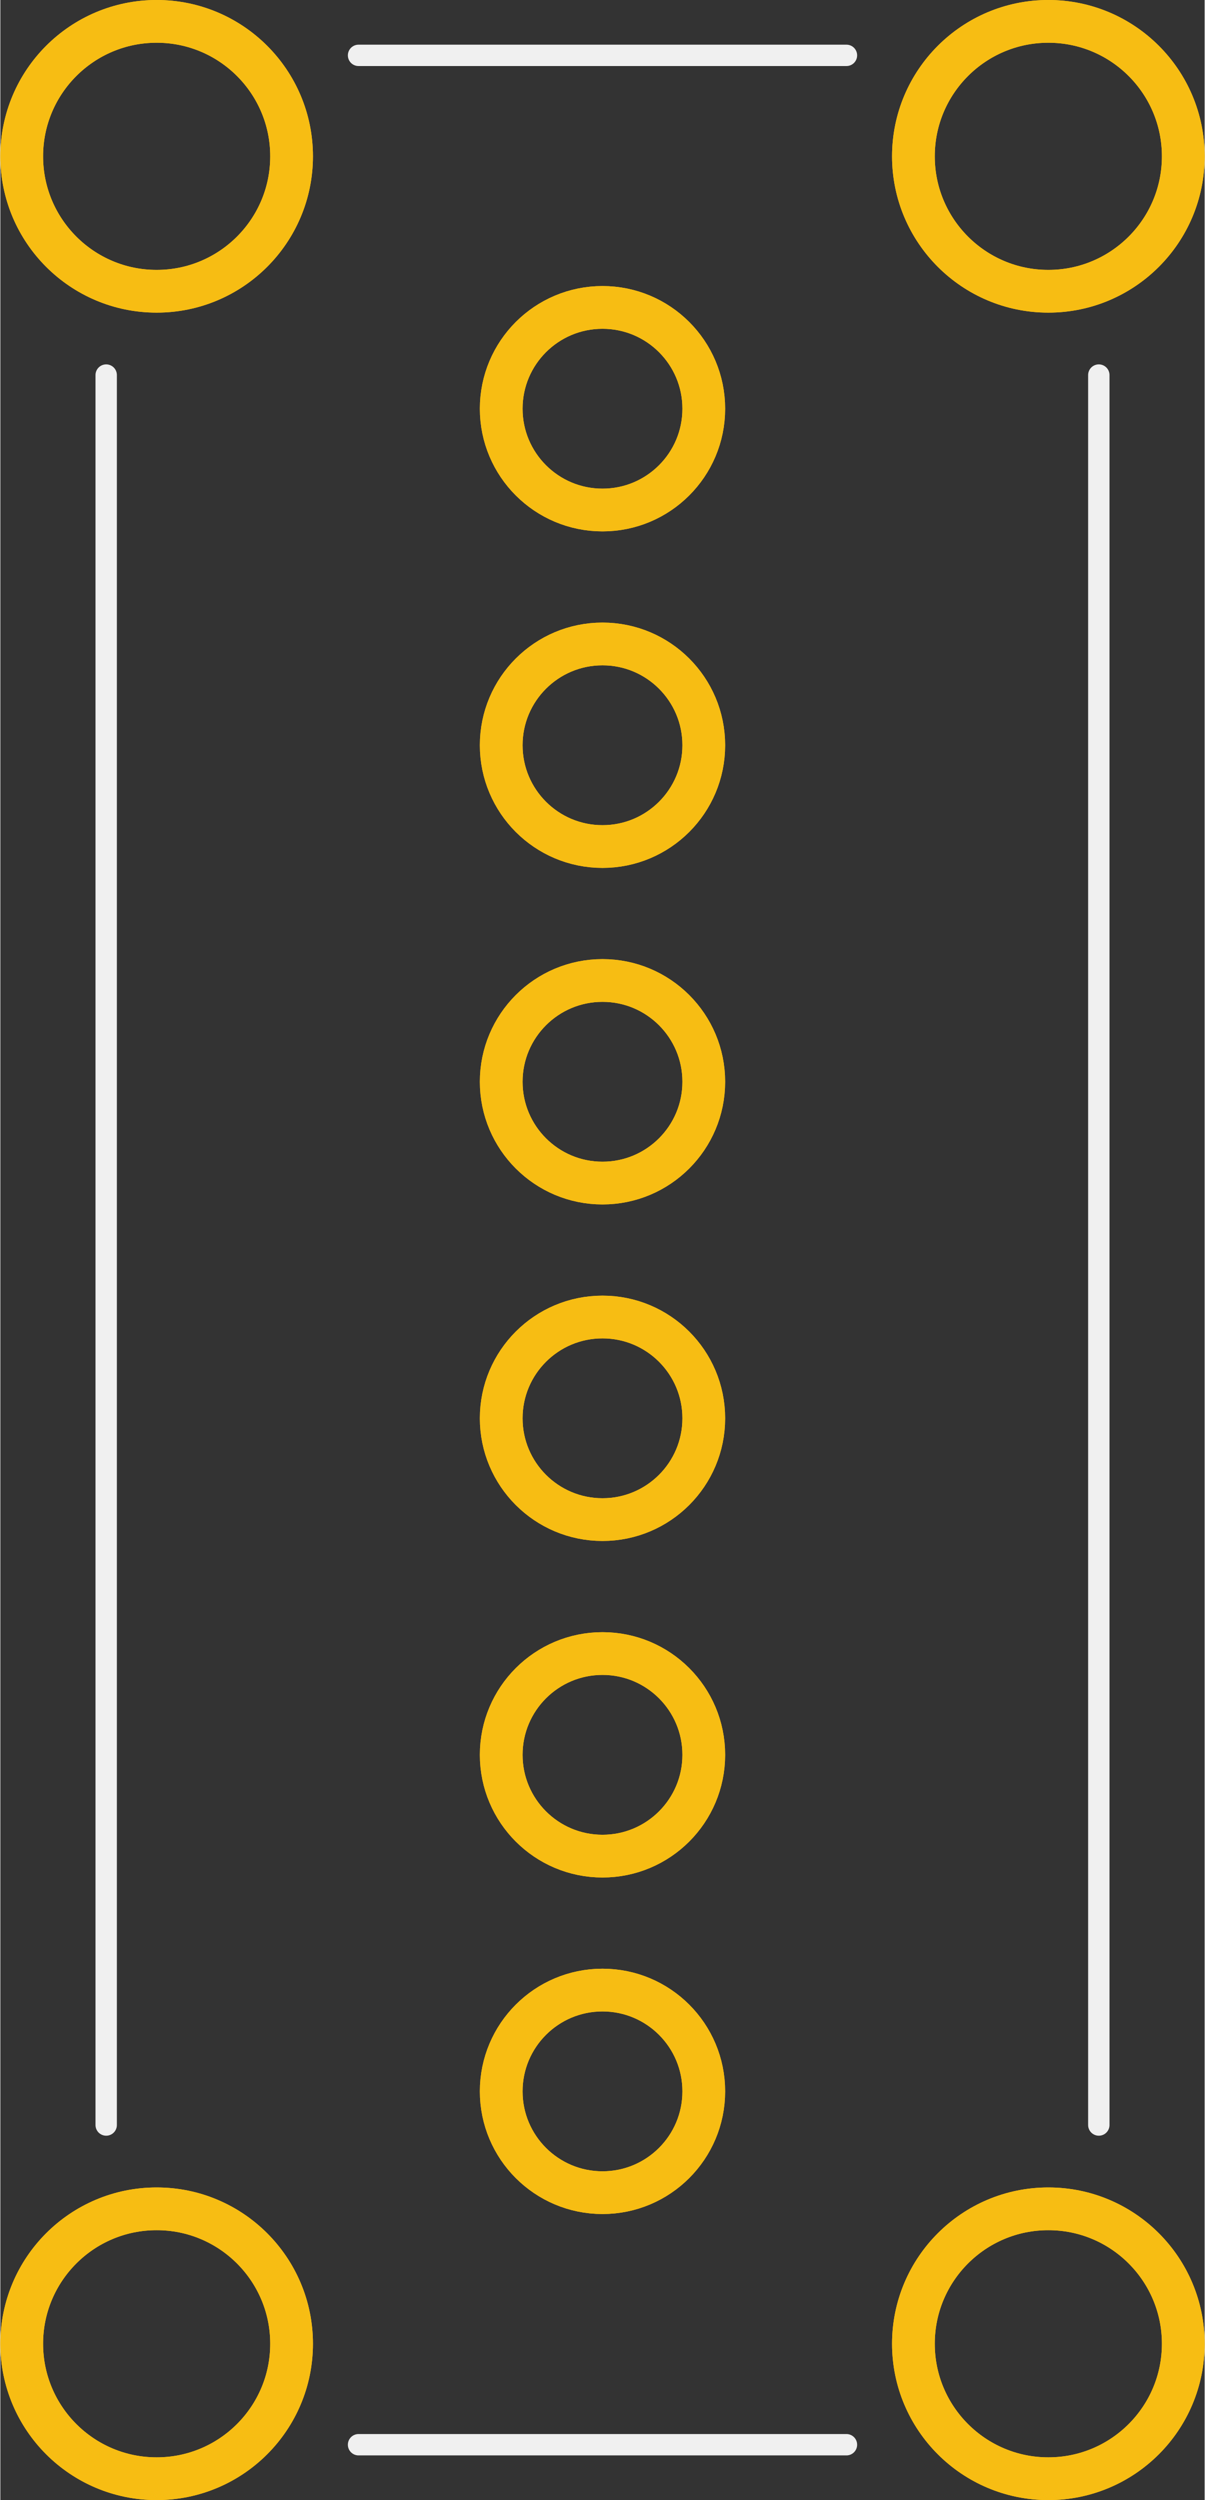 <?xml version='1.0' encoding='UTF-8' standalone='no'?>
<!-- Created with Fritzing (http://www.fritzing.org/) -->
<svg xmlns:svg='http://www.w3.org/2000/svg' xmlns='http://www.w3.org/2000/svg' version='1.2' baseProfile='tiny' x='0in' y='0in' width='0.282in' height='0.585in' viewBox='0 0 7.158 14.858' >
<rect x="0" y="0" width="7.158" height="14.858" fill="#333333" stroke="none"/>
<g id='copper1'>
<circle id='connector0pin' connectorname='NC@3' cx='0.929' cy='13.929' r='0.802' stroke='#F7BD13' stroke-width='0.254' fill='none' />
<circle id='connector1pin' connectorname='NC@1' cx='0.929' cy='0.929' r='0.802' stroke='#F7BD13' stroke-width='0.254' fill='none' />
<circle id='connector2pin' connectorname='NC@2' cx='6.229' cy='0.929' r='0.802' stroke='#F7BD13' stroke-width='0.254' fill='none' />
<circle id='connector3pin' connectorname='NC@4' cx='6.229' cy='13.929' r='0.802' stroke='#F7BD13' stroke-width='0.254' fill='none' />
<circle id='connector4pin' connectorname='6' cx='3.579' cy='12.429' r='0.602' stroke='#F7BD13' stroke-width='0.254' fill='none' />
<circle id='connector5pin' connectorname='5' cx='3.579' cy='10.429' r='0.602' stroke='#F7BD13' stroke-width='0.254' fill='none' />
<circle id='connector6pin' connectorname='4' cx='3.579' cy='8.429' r='0.602' stroke='#F7BD13' stroke-width='0.254' fill='none' />
<circle id='connector7pin' connectorname='3' cx='3.579' cy='6.429' r='0.602' stroke='#F7BD13' stroke-width='0.254' fill='none' />
<circle id='connector8pin' connectorname='2' cx='3.579' cy='4.429' r='0.602' stroke='#F7BD13' stroke-width='0.254' fill='none' />
<circle id='connector9pin' connectorname='1' cx='3.579' cy='2.429' r='0.602' stroke='#F7BD13' stroke-width='0.254' fill='none' />
<g id='copper0'>
<circle id='connector0pin' connectorname='NC@3' cx='0.929' cy='13.929' r='0.802' stroke='#F7BD13' stroke-width='0.254' fill='none' />
<circle id='connector1pin' connectorname='NC@1' cx='0.929' cy='0.929' r='0.802' stroke='#F7BD13' stroke-width='0.254' fill='none' />
<circle id='connector2pin' connectorname='NC@2' cx='6.229' cy='0.929' r='0.802' stroke='#F7BD13' stroke-width='0.254' fill='none' />
<circle id='connector3pin' connectorname='NC@4' cx='6.229' cy='13.929' r='0.802' stroke='#F7BD13' stroke-width='0.254' fill='none' />
<circle id='connector4pin' connectorname='6' cx='3.579' cy='12.429' r='0.602' stroke='#F7BD13' stroke-width='0.254' fill='none' />
<circle id='connector5pin' connectorname='5' cx='3.579' cy='10.429' r='0.602' stroke='#F7BD13' stroke-width='0.254' fill='none' />
<circle id='connector6pin' connectorname='4' cx='3.579' cy='8.429' r='0.602' stroke='#F7BD13' stroke-width='0.254' fill='none' />
<circle id='connector7pin' connectorname='3' cx='3.579' cy='6.429' r='0.602' stroke='#F7BD13' stroke-width='0.254' fill='none' />
<circle id='connector8pin' connectorname='2' cx='3.579' cy='4.429' r='0.602' stroke='#F7BD13' stroke-width='0.254' fill='none' />
<circle id='connector9pin' connectorname='1' cx='3.579' cy='2.429' r='0.602' stroke='#F7BD13' stroke-width='0.254' fill='none' />
</g>
</g>
<g id='silkscreen'>
<line class='other' x1='0.629' y1='2.229' x2='0.629' y2='12.629' stroke='#f0f0f0' stroke-width='0.127' stroke-linecap='round'/>
<line class='other' x1='6.529' y1='2.229' x2='6.529' y2='12.629' stroke='#f0f0f0' stroke-width='0.127' stroke-linecap='round'/>
<line class='other' x1='2.129' y1='14.529' x2='5.029' y2='14.529' stroke='#f0f0f0' stroke-width='0.127' stroke-linecap='round'/>
<line class='other' x1='2.129' y1='0.329' x2='5.029' y2='0.329' stroke='#f0f0f0' stroke-width='0.127' stroke-linecap='round'/>
</g>
</svg>